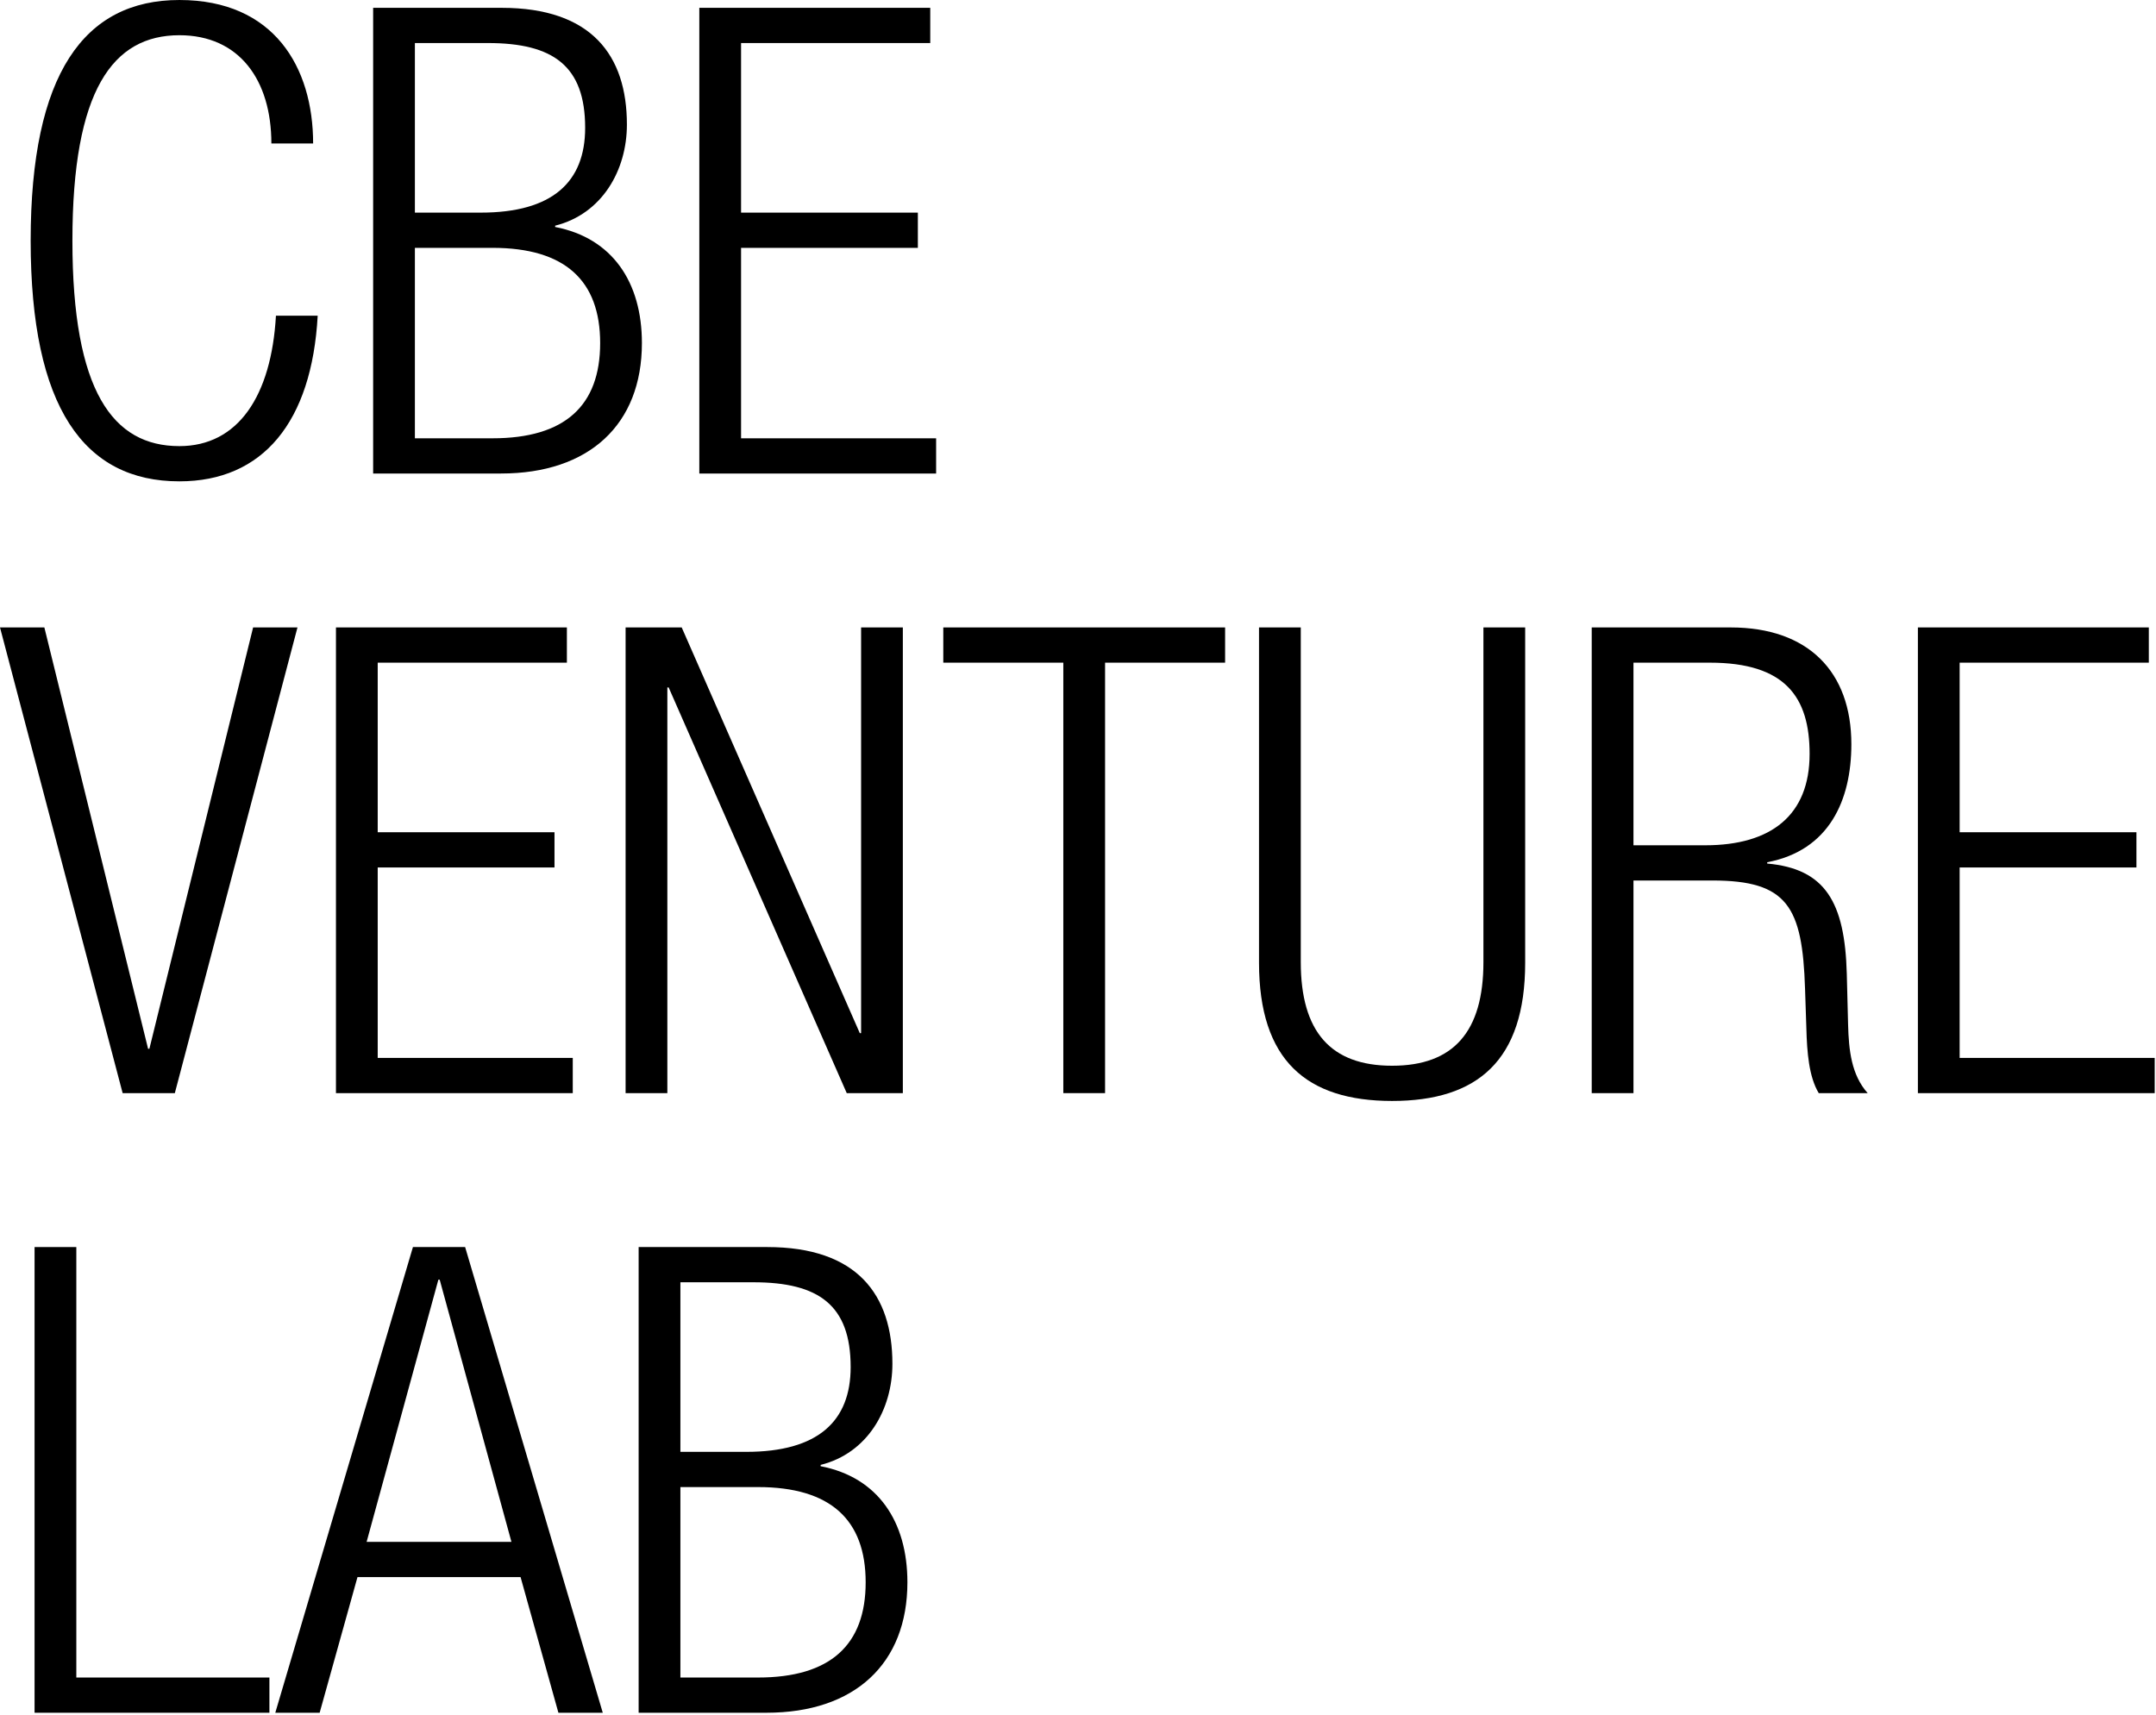 <?xml version="1.0" standalone="no"?><!DOCTYPE svg PUBLIC "-//W3C//DTD SVG 1.1//EN" "http://www.w3.org/Graphics/SVG/1.1/DTD/svg11.dtd"><svg width="100%" height="100%" viewBox="0 0 661 526" version="1.1" xmlns="http://www.w3.org/2000/svg" xmlns:xlink="http://www.w3.org/1999/xlink" xml:space="preserve" style="fill-rule:evenodd;clip-rule:evenodd;stroke-linejoin:round;stroke-miterlimit:1.414;"><g><path d="M97.4,96.8c-1.8,32.6 -16.8,50.8 -42.4,50.8c-29.2,0 -45.6,-22.6 -45.6,-73.8c0,-51.2 16.4,-73.8 45.6,-73.8c29,0 41,20.6 41,44l-12.8,0c0,-19.4 -9.8,-33.2 -28.2,-33.2c-20.4,0 -32.8,16.8 -32.8,63c0,46.2 12.4,63 32.8,63c18,0 28.2,-15.4 29.6,-40l12.8,0Z" style="fill:#000;fill-rule:nonzero;"/><path d="M114.4,2.4l39.4,0c27.6,0 38.4,14.6 38.4,35.8c0,14 -7.6,27.4 -22,31l0,0.4c17.6,3.4 26.6,17 26.6,35.6c0,25 -16.2,40 -43.2,40l-39.2,0l0,-142.8l0,0ZM127.2,65.2l20.2,0c22,0 32,-9.4 32,-26c0,-19 -9.8,-26 -29.8,-26l-22.4,0l0,52ZM127.2,134.4l23.8,0c22.2,0 33,-10 33,-29.2c0,-19.2 -10.8,-29.2 -33,-29.2l-23.8,0l0,58.4Z" style="fill:#000;fill-rule:nonzero;"/><path d="M214.4,2.4l70.8,0l0,10.8l-58,0l0,52l54.2,0l0,10.8l-54.2,0l0,58.4l59.8,0l0,10.8l-72.6,0l0,-142.8l0,0Z" style="fill:#000;fill-rule:nonzero;"/><path d="M0,192.4l13.6,0l31.8,129.2l0.4,0l31.8,-129.2l13.6,0l-37.6,142.8l-16,0l-37.6,-142.8Z" style="fill:#000;fill-rule:nonzero;"/><path d="M103,192.4l70.8,0l0,10.8l-58,0l0,52l54.2,0l0,10.8l-54.2,0l0,58.4l59.8,0l0,10.8l-72.6,0l0,-142.8Z" style="fill:#000;fill-rule:nonzero;"/><path d="M191.8,192.4l17.2,0l54.6,124.4l0.4,0l0,-124.4l12.8,0l0,142.8l-17.2,0l-54.6,-124.4l-0.4,0l0,124.4l-12.8,0l0,-142.8Z" style="fill:#000;fill-rule:nonzero;"/><path d="M326,203.2l-36.8,0l0,-10.8l86.4,0l0,10.8l-36.8,0l0,132l-12.8,0l0,-132l0,0Z" style="fill:#000;fill-rule:nonzero;"/><path d="M386,192.4l12.8,0l0,102.6c0,21.4 9.2,31.8 28,31.8c18.8,0 28,-10.4 28,-31.8l0,-102.6l12.8,0l0,102.8c0,30 -14.6,42.4 -40.8,42.4c-26.2,0 -40.8,-12.4 -40.8,-42.4l0,-102.8l0,0Z" style="fill:#000;fill-rule:nonzero;"/><path d="M488,192.4l42.6,0c23.8,0 37,13.6 37,35.8c0,17.2 -6.8,32.6 -25.8,36.2l0,0.4c17.8,1.6 23.8,11.8 24.4,33.8l0.4,15.6c0.2,7.8 1,15.4 6,21l-15,0c-3,-5 -3.6,-12.4 -3.8,-20l-0.4,-12c-0.8,-25.2 -5.4,-33.2 -28.4,-33.2l-24.2,0l0,65.2l-12.8,0l0,-142.8l0,0ZM500.8,259.2l22,0c20.2,0 32,-9.2 32,-28c0,-17.4 -7.4,-28 -30.6,-28l-23.4,0l0,56Z" style="fill:#000;fill-rule:nonzero;"/><path d="M588,192.4l70.8,0l0,10.8l-58,0l0,52l54.2,0l0,10.8l-54.2,0l0,58.4l59.8,0l0,10.8l-72.6,0l0,-142.8Z" style="fill:#000;fill-rule:nonzero;"/><path d="M10.6,382.4l12.8,0l0,132l59.2,0l0,10.8l-72,0l0,-142.8Z" style="fill:#000;fill-rule:nonzero;"/><path d="M126.6,382.4l16,0l42.2,142.8l-13.6,0l-11.6,-41.6l-50,0l-11.6,41.6l-13.6,0l42.2,-142.8ZM156.8,472.8l-22,-80.4l-0.4,0l-22,80.4l44.4,0Z" style="fill:#000;fill-rule:nonzero;"/><path d="M195.8,382.4l39.4,0c27.6,0 38.4,14.6 38.4,35.8c0,14 -7.6,27.4 -22,31l0,0.4c17.6,3.4 26.6,17 26.6,35.6c0,25 -16.2,40 -43.2,40l-39.2,0l0,-142.8l0,0ZM208.6,445.2l20.2,0c22,0 32,-9.4 32,-26c0,-19 -9.8,-26 -29.8,-26l-22.4,0l0,52ZM208.6,514.4l23.8,0c22.2,0 33,-10 33,-29.2c0,-19.2 -10.8,-29.2 -33,-29.2l-23.8,0l0,58.4Z" style="fill:#000;fill-rule:nonzero;"/></g></svg>
